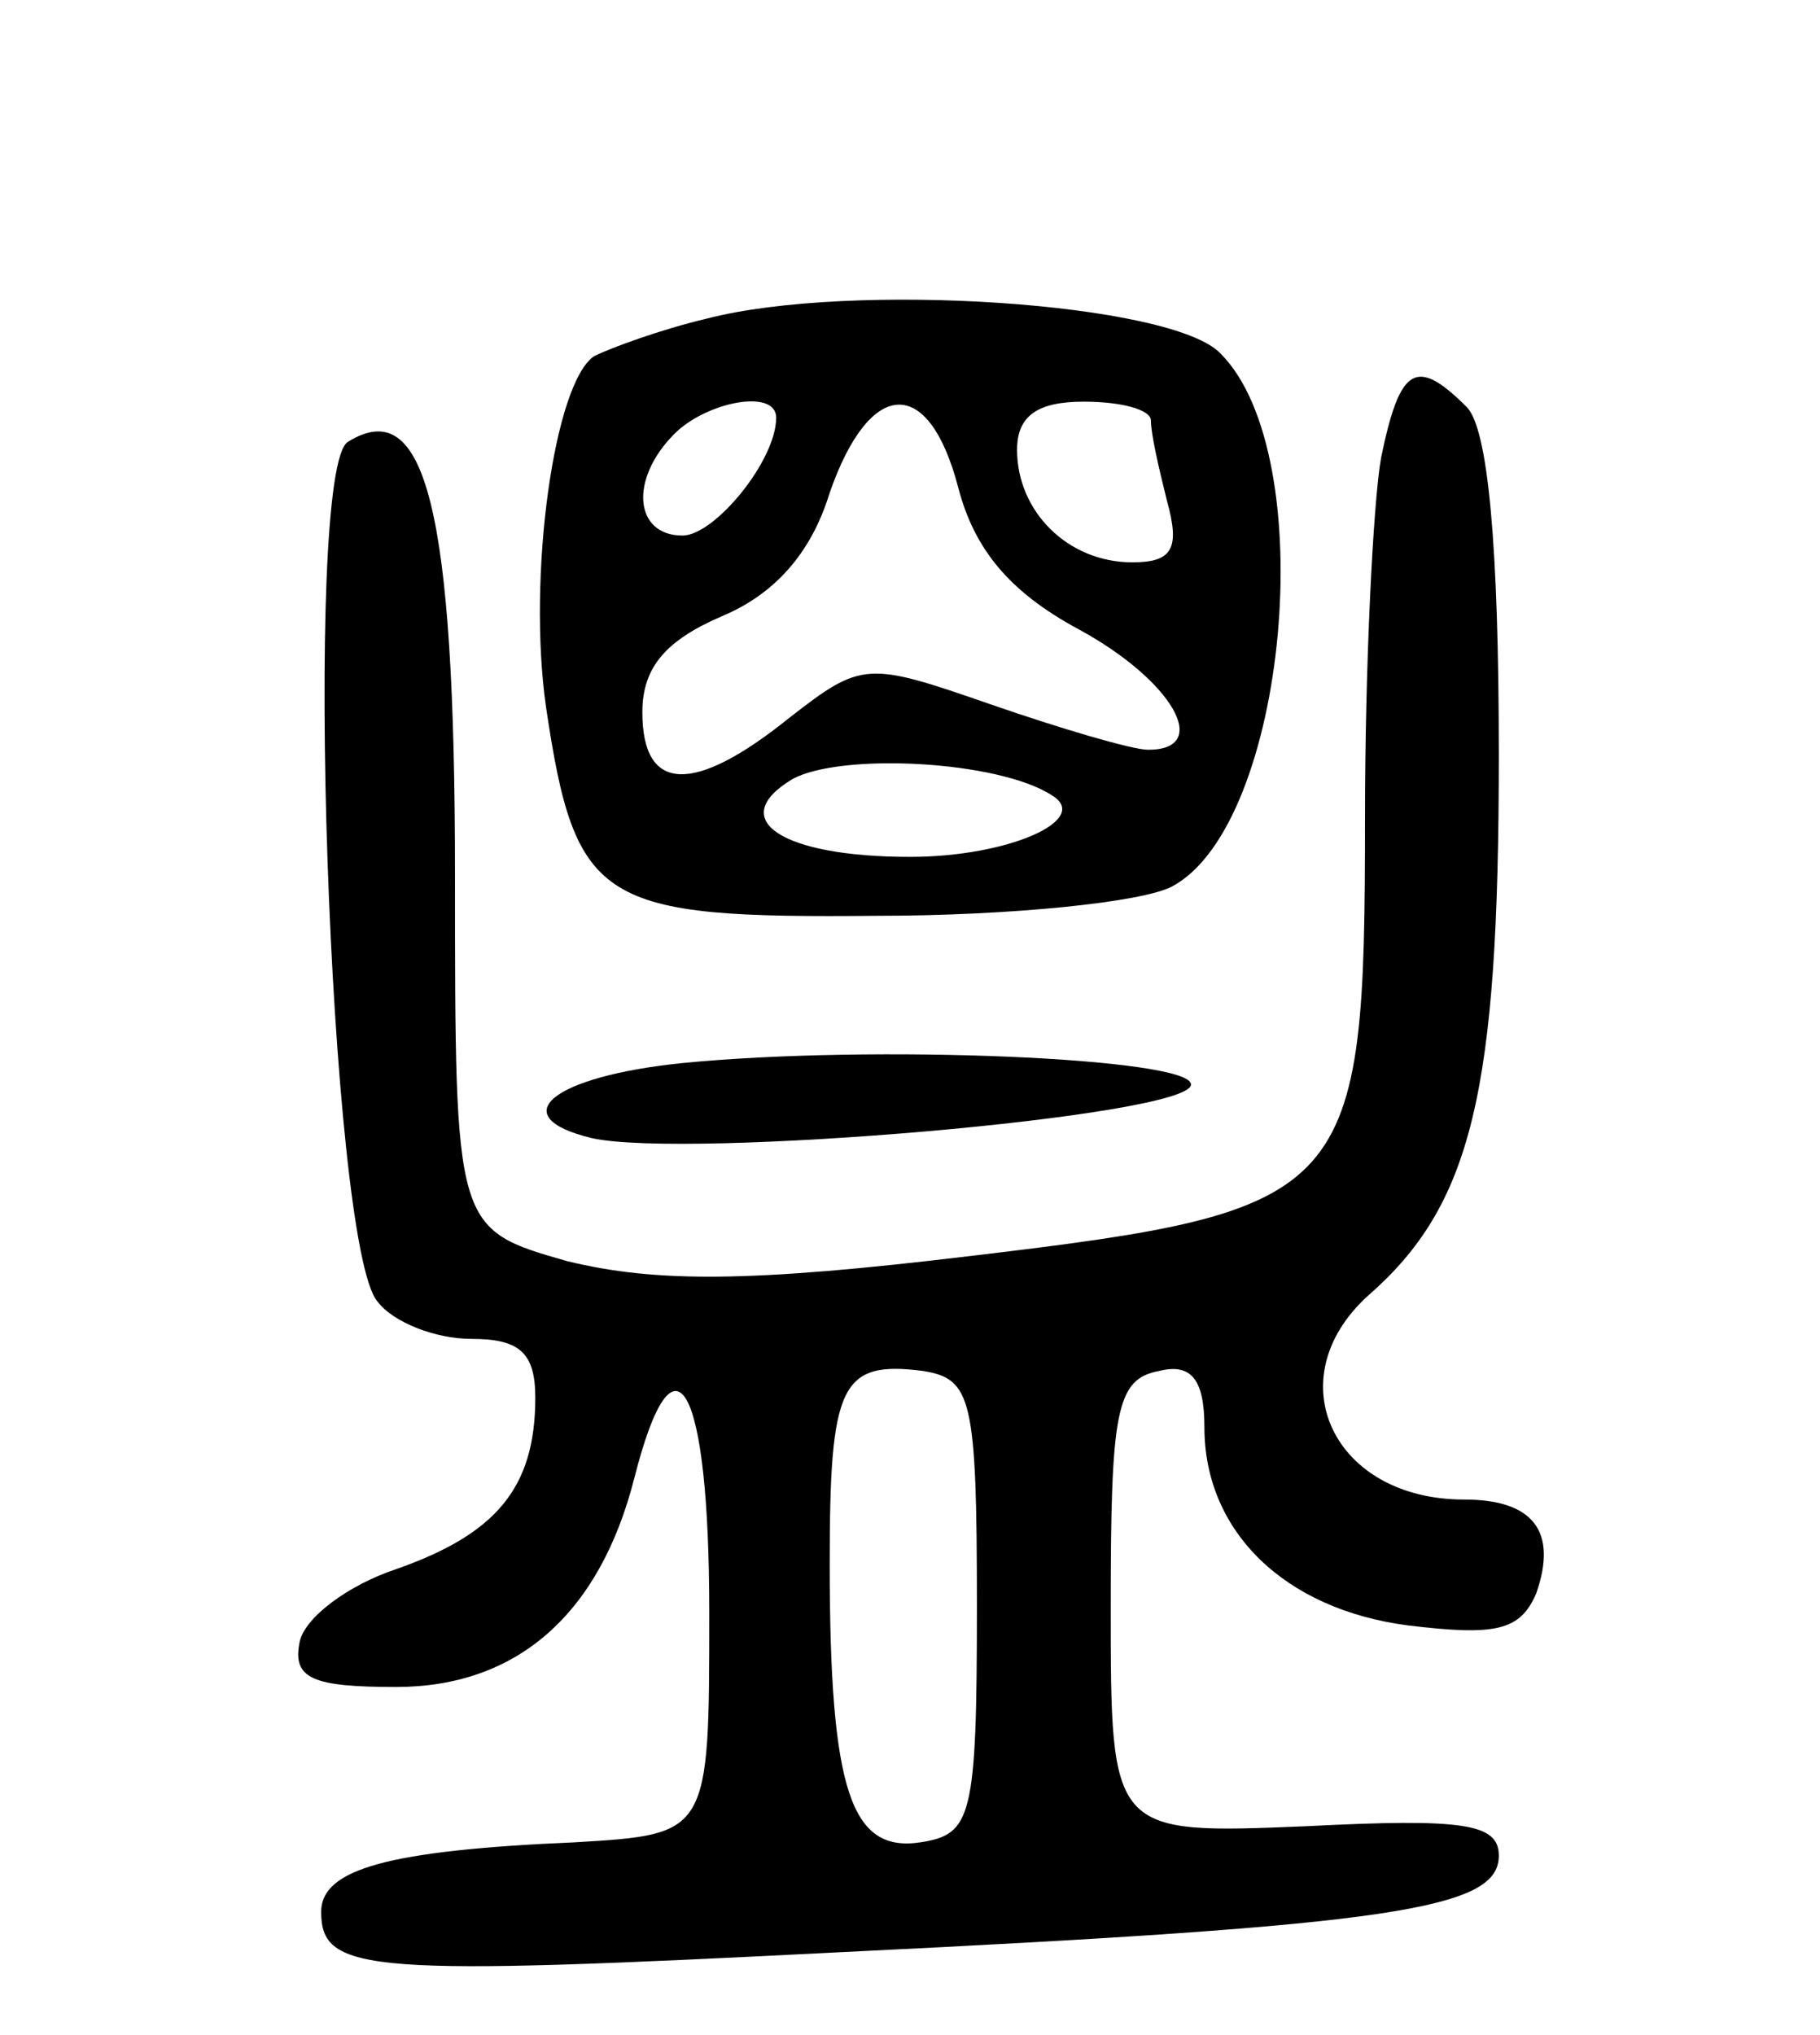 <svg version="1.0" xmlns="http://www.w3.org/2000/svg"
 width="68pt" height="76pt" viewBox="0 0 68 76"
 preserveAspectRatio="xMidYMid meet">
<g transform="translate(0,76) scale(0.1,-0.1)"
fill="#000000" stroke="none">
<path d="M264 641 c-17 -4 -36 -11 -42 -14 -15 -10 -25 -82 -18 -131 11 -74
20 -79 124 -78 49 0 99 5 110 11 43 23 56 161 18 199 -18 19 -138 27 -192 13z
m26 -37 c0 -16 -23 -44 -35 -44 -18 0 -20 21 -3 38 12 12 38 17 38 6z m68 -26
c6 -23 19 -39 45 -53 35 -19 50 -45 26 -45 -6 0 -33 8 -59 17 -46 16 -48 16
-75 -5 -36 -29 -55 -28 -55 2 0 17 9 27 30 36 19 8 33 23 40 46 15 43 37 44
48 2z m72 25 c0 -5 3 -18 6 -30 5 -18 2 -23 -13 -23 -24 0 -43 19 -43 42 0 13
8 18 25 18 14 0 25 -3 25 -7z m-37 -140 c15 -9 -16 -23 -53 -23 -48 0 -69 14
-44 29 18 10 77 7 97 -6z"/>
<path d="M516 589 c-3 -17 -6 -78 -6 -134 0 -142 -4 -147 -147 -164 -83 -10
-118 -10 -151 -2 -42 12 -42 12 -42 144 0 137 -11 180 -40 162 -17 -10 -7
-300 11 -321 6 -8 22 -14 35 -14 18 0 24 -5 24 -22 0 -34 -15 -51 -52 -64 -18
-6 -34 -18 -36 -27 -3 -14 5 -17 36 -17 45 0 76 27 89 78 15 59 28 35 28 -50
0 -83 0 -83 -50 -86 -70 -3 -95 -10 -95 -26 0 -23 18 -24 195 -15 206 10 245
16 245 36 0 12 -13 14 -72 11 -73 -3 -73 -3 -73 82 0 73 2 85 18 88 12 3 17
-3 17 -21 0 -39 30 -68 76 -74 33 -4 42 -2 48 12 8 23 -1 35 -27 35 -49 0 -70
45 -36 76 39 34 49 76 49 202 0 78 -4 122 -12 130 -19 19 -25 15 -32 -19z
m-151 -429 c0 -79 -2 -85 -21 -88 -26 -4 -34 19 -34 104 0 67 4 76 35 72 18
-3 20 -10 20 -88z"/>
<path d="M255 363 c-49 -5 -67 -20 -34 -28 35 -8 224 8 224 20 0 10 -119 15
-190 8z"/>
</g>
</svg>
